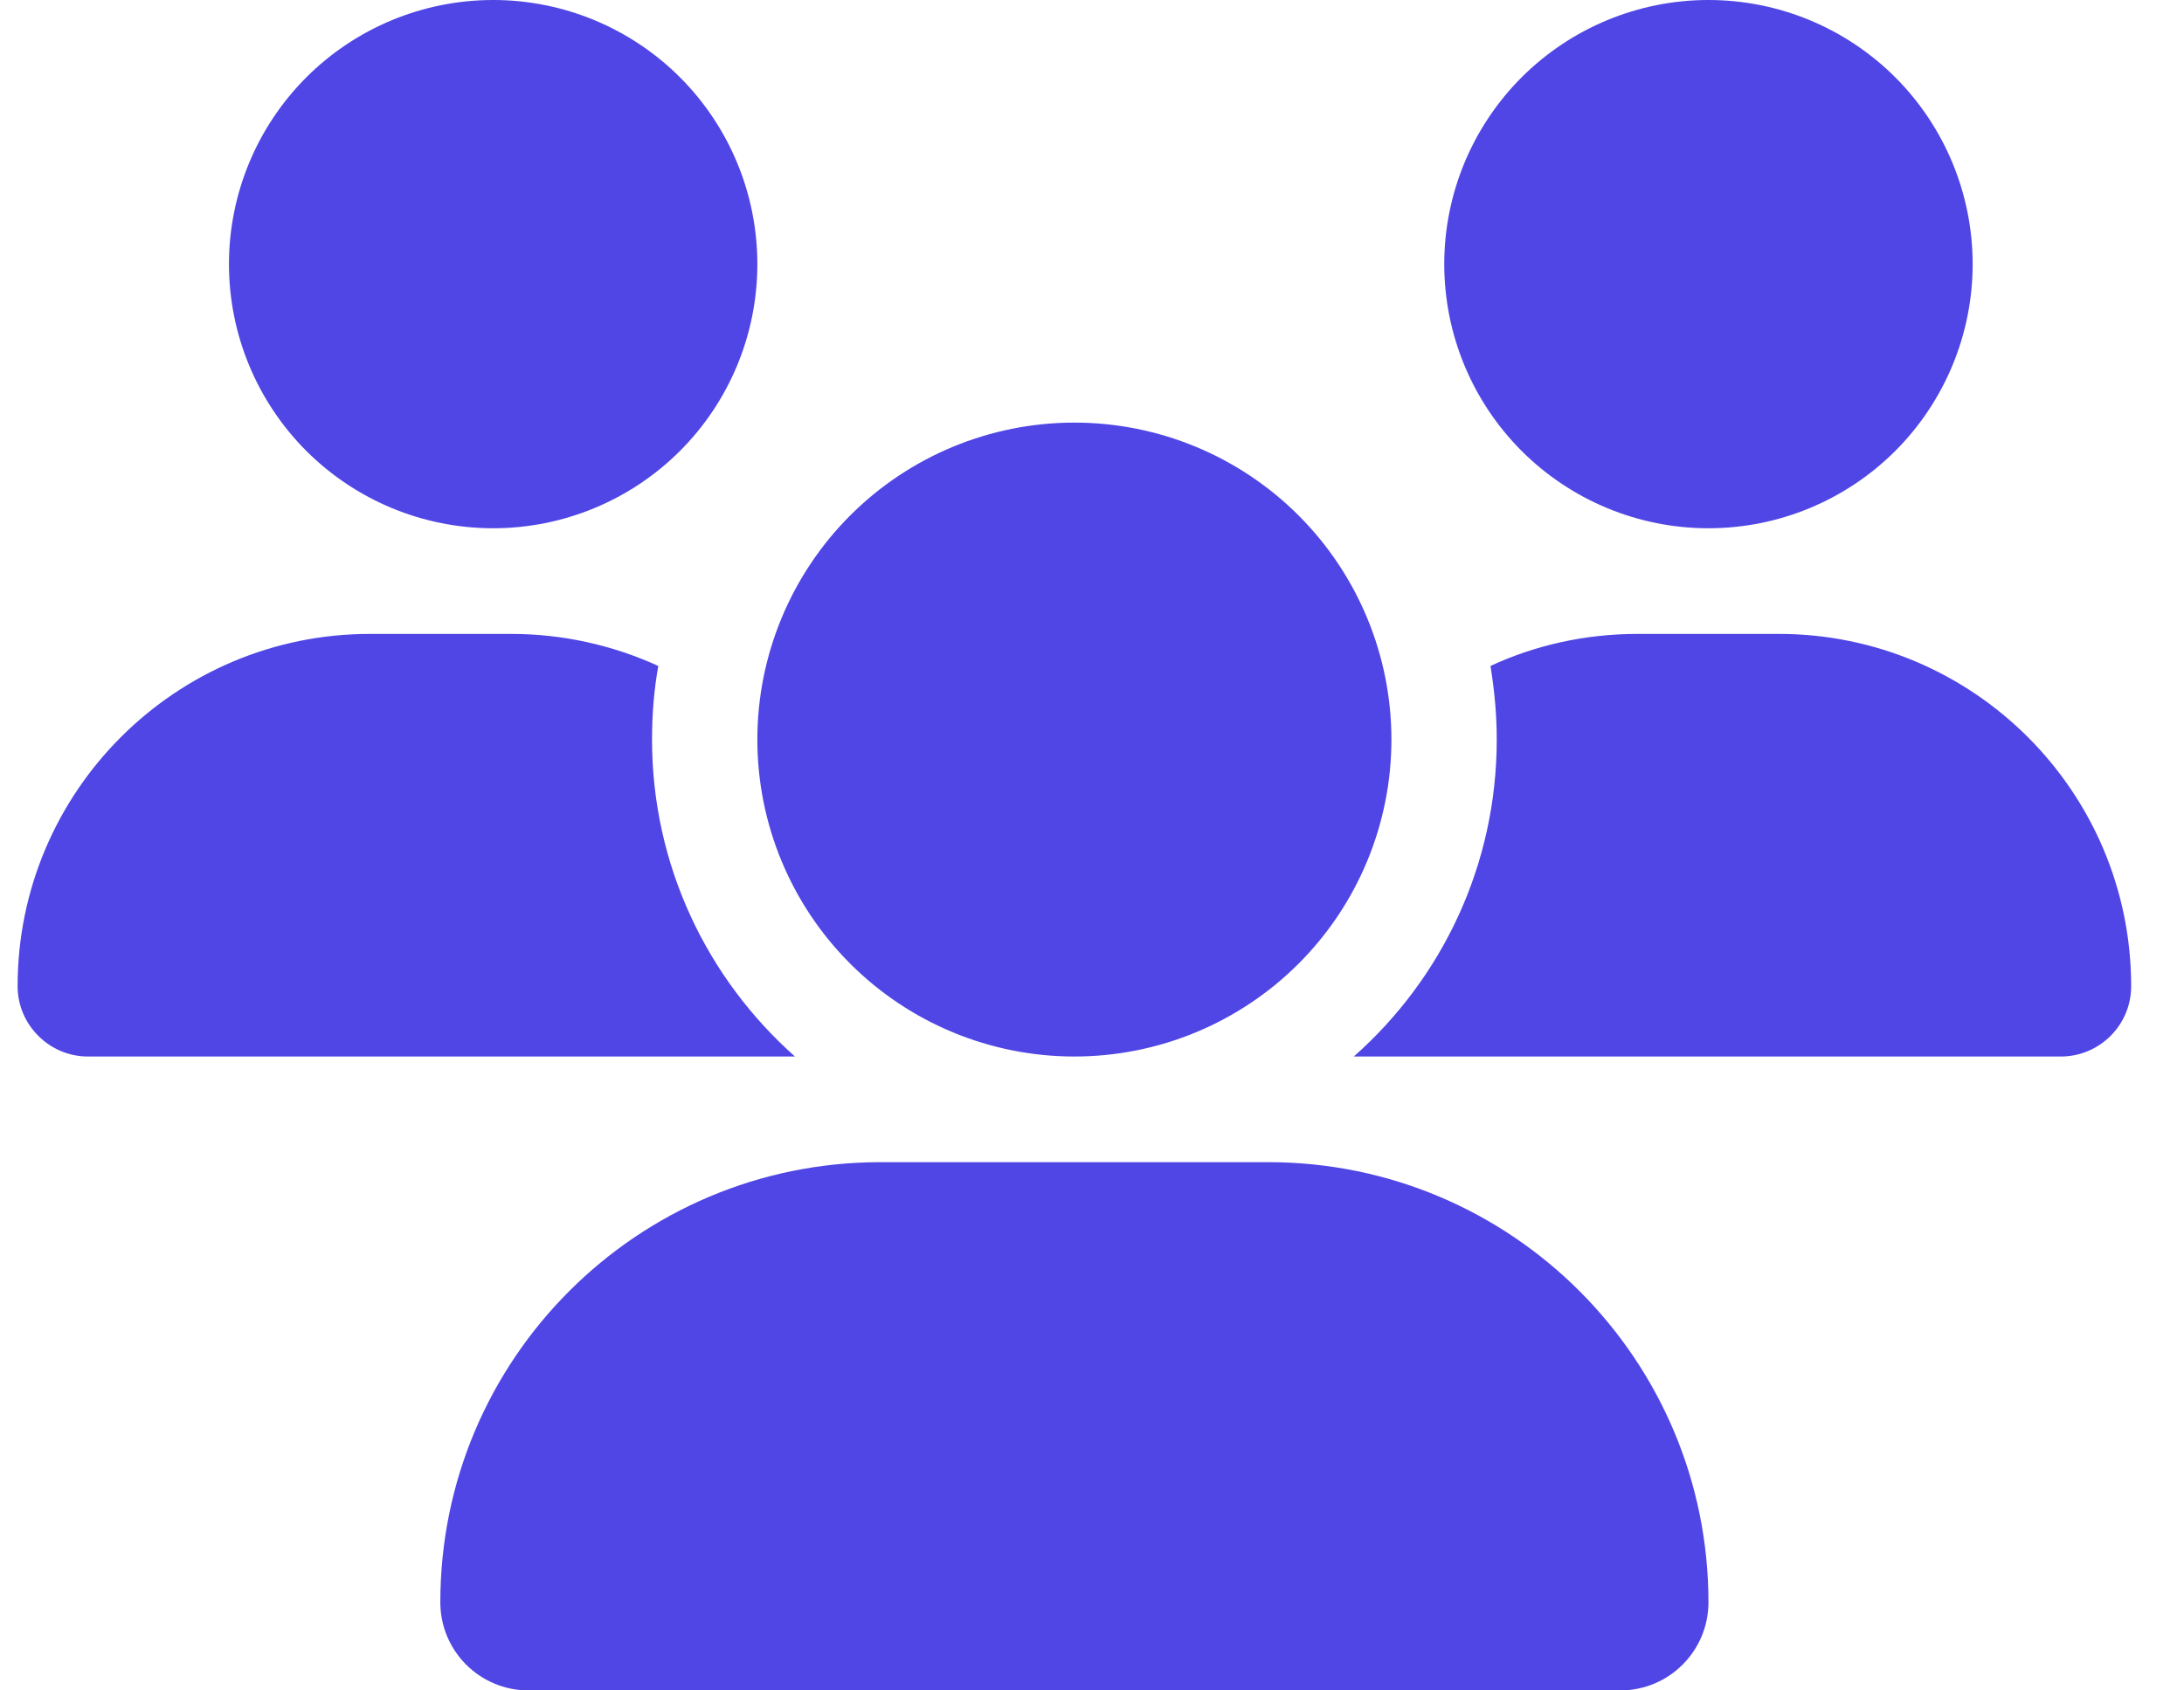 <svg width="31" height="24" viewBox="0 0 31 24" fill="none" xmlns="http://www.w3.org/2000/svg">
<g clip-path="url(#clip0_6_2799)">
<path d="M7 0C7.995 0 8.948 0.395 9.652 1.098C10.355 1.802 10.75 2.755 10.75 3.75C10.75 4.745 10.355 5.698 9.652 6.402C8.948 7.105 7.995 7.5 7 7.5C6.005 7.5 5.052 7.105 4.348 6.402C3.645 5.698 3.25 4.745 3.25 3.75C3.25 2.755 3.645 1.802 4.348 1.098C5.052 0.395 6.005 0 7 0ZM24.25 0C25.245 0 26.198 0.395 26.902 1.098C27.605 1.802 28 2.755 28 3.75C28 4.745 27.605 5.698 26.902 6.402C26.198 7.105 25.245 7.5 24.25 7.5C23.255 7.5 22.302 7.105 21.598 6.402C20.895 5.698 20.5 4.745 20.5 3.75C20.5 2.755 20.895 1.802 21.598 1.098C22.302 0.395 23.255 0 24.25 0ZM0.25 14.002C0.25 11.241 2.491 9 5.252 9H7.253C7.998 9 8.706 9.164 9.344 9.455C9.283 9.792 9.255 10.144 9.255 10.5C9.255 12.291 10.042 13.898 11.284 15C11.275 15 11.266 15 11.252 15H1.248C0.7 15 0.25 14.55 0.25 14.002ZM19.248 15C19.239 15 19.23 15 19.216 15C20.462 13.898 21.245 12.291 21.245 10.5C21.245 10.144 21.212 9.797 21.156 9.455C21.794 9.159 22.502 9 23.247 9H25.248C28.009 9 30.25 11.241 30.25 14.002C30.25 14.555 29.8 15 29.252 15H19.248ZM10.75 10.5C10.75 9.307 11.224 8.162 12.068 7.318C12.912 6.474 14.056 6 15.25 6C16.444 6 17.588 6.474 18.432 7.318C19.276 8.162 19.75 9.307 19.75 10.5C19.75 11.694 19.276 12.838 18.432 13.682C17.588 14.526 16.444 15 15.25 15C14.056 15 12.912 14.526 12.068 13.682C11.224 12.838 10.75 11.694 10.75 10.5ZM6.25 22.748C6.25 19.298 9.048 16.5 12.498 16.5H18.002C21.452 16.5 24.25 19.298 24.25 22.748C24.25 23.438 23.692 24 22.998 24H7.502C6.812 24 6.25 23.442 6.25 22.748Z" fill="#4F46E5"/>
</g>
<defs>
<clipPath id="clip0_6_2799">
<path d="M0.25 0H30.25V24H0.25V0Z" fill="white"/>
</clipPath>
</defs>
</svg>
